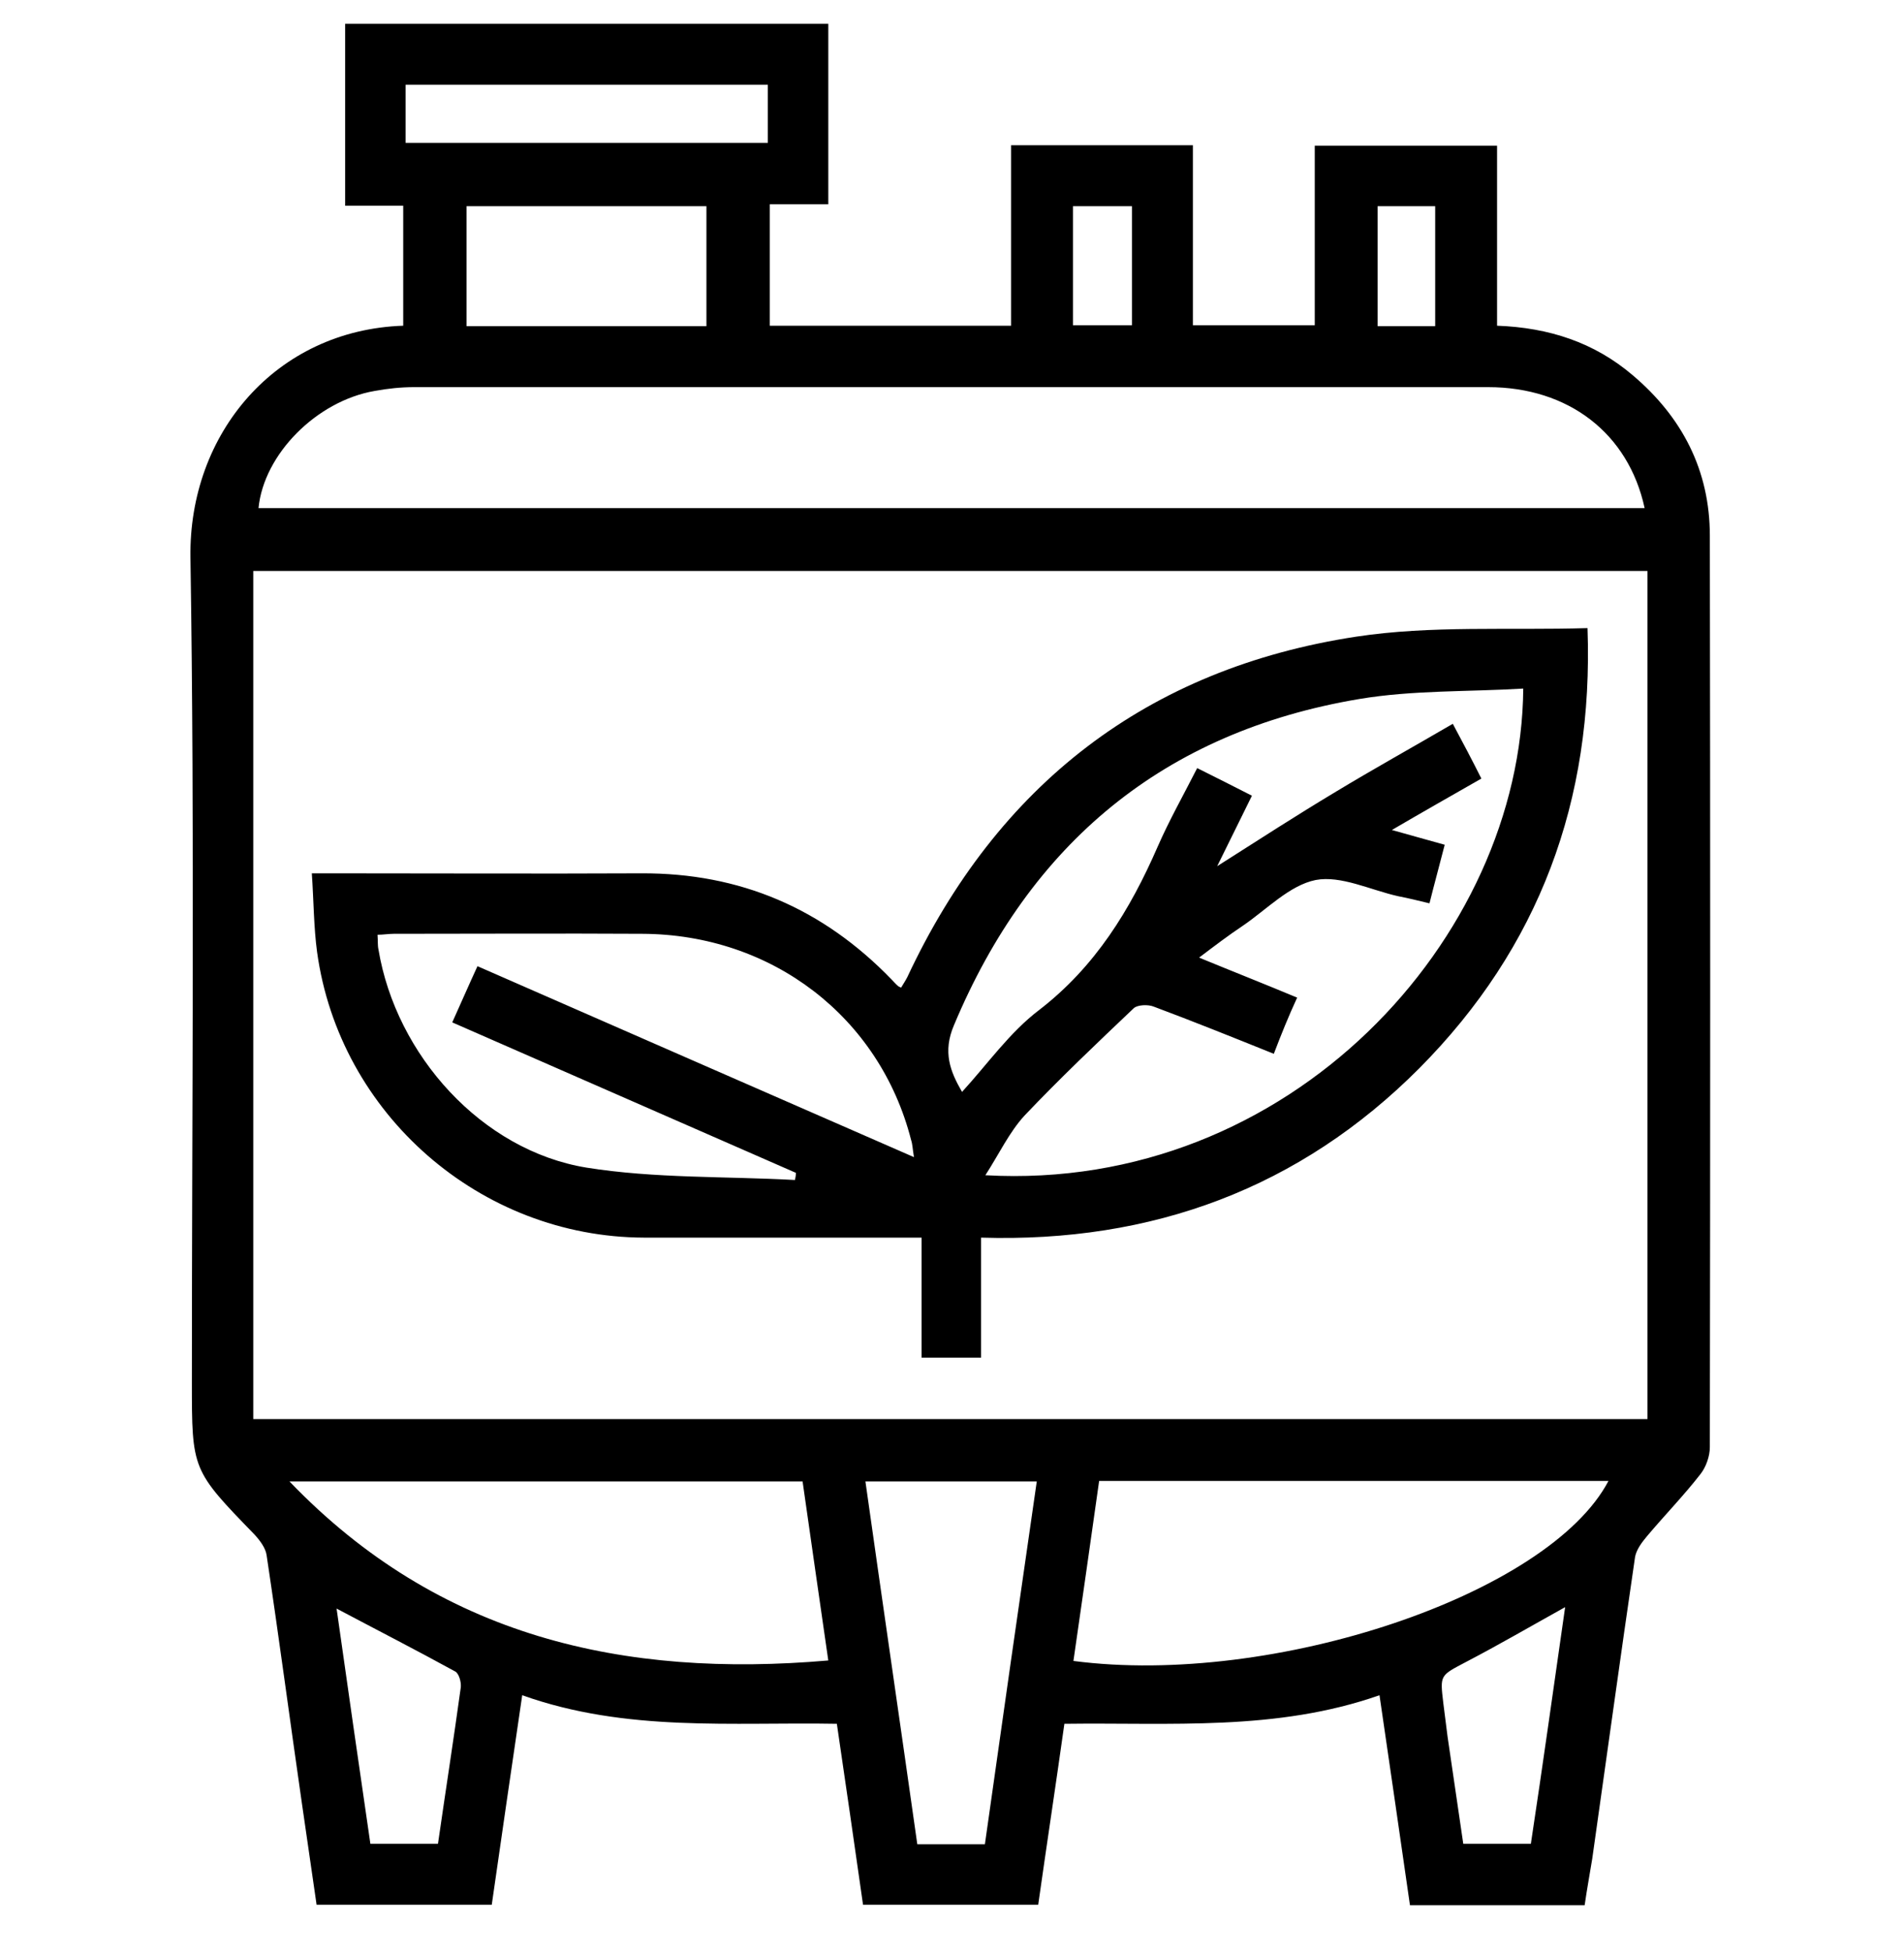 <svg width="40" height="41" viewBox="0 0 40 41" fill="none" xmlns="http://www.w3.org/2000/svg">
<g clip-path="url(#clip0_1469_7131)">
<path d="M33.291 40.01H29.621C29.411 38.55 29.201 37.1 28.981 35.6C26.811 36.36 24.591 36.17 22.361 36.2C22.181 37.48 21.991 38.73 21.811 40H18.131C17.951 38.74 17.771 37.49 17.581 36.2C15.381 36.16 13.161 36.38 10.971 35.6C10.751 37.09 10.541 38.54 10.331 40H6.651C6.551 39.29 6.441 38.57 6.341 37.86C6.091 36.13 5.861 34.39 5.601 32.66C5.581 32.51 5.461 32.35 5.351 32.23C4.031 30.87 4.031 30.87 4.031 29.01C4.031 23.24 4.091 17.48 4.001 11.71C3.961 9.1 5.801 6.93 8.471 6.84V4.32H7.251V0.5H17.401V4.29H16.171V6.84H21.241V3.05H25.061V6.83H27.621V3.06H31.451V6.84C32.541 6.88 33.491 7.19 34.301 7.88C35.341 8.76 35.921 9.88 35.921 11.25C35.931 17.63 35.931 24.01 35.921 30.39C35.921 30.58 35.841 30.81 35.721 30.96C35.371 31.41 34.971 31.82 34.601 32.26C34.491 32.39 34.381 32.54 34.351 32.69C34.041 34.8 33.751 36.92 33.451 39.03C33.401 39.34 33.341 39.66 33.291 40.01ZM34.621 11.99H5.321V29.8H34.611V11.99H34.621ZM34.551 10.67C34.211 9.1 32.951 8.13 31.261 8.13C23.741 8.13 16.221 8.13 8.701 8.13C8.421 8.13 8.141 8.16 7.871 8.21C6.651 8.42 5.541 9.54 5.431 10.67H34.551ZM6.081 31.11C9.231 34.39 13.111 35.24 17.401 34.87C17.221 33.63 17.041 32.37 16.861 31.11H6.081ZM22.551 34.88C26.761 35.43 32.541 33.48 33.791 31.1H23.091C22.911 32.38 22.731 33.63 22.551 34.88ZM20.691 38.73C21.051 36.18 21.411 33.66 21.781 31.11H18.181C18.541 33.66 18.911 36.19 19.271 38.73H20.691ZM14.841 4.33H9.801V6.85H14.841V4.33ZM16.131 1.78H8.521V3H16.131V1.78ZM7.071 33.78C7.301 35.41 7.541 37.07 7.781 38.72H9.201C9.361 37.61 9.531 36.52 9.681 35.43C9.691 35.32 9.641 35.14 9.561 35.1C8.741 34.65 7.901 34.22 7.071 33.78ZM32.881 33.75C32.161 34.15 31.491 34.54 30.801 34.9C30.251 35.19 30.251 35.17 30.321 35.76C30.351 36 30.381 36.23 30.411 36.47C30.521 37.22 30.631 37.98 30.741 38.72H32.161C32.411 37.07 32.641 35.42 32.881 33.75ZM22.541 6.83H23.781V4.33H22.541V6.83ZM30.151 4.33H28.941V6.85H30.151V4.33Z" fill="black"/>
<path d="M20.611 25.99V28.51H19.361V25.99C19.191 25.99 19.051 25.99 18.911 25.99C17.121 25.99 15.321 25.99 13.531 25.99C10.091 25.98 7.131 23.4 6.661 19.99C6.591 19.47 6.591 18.93 6.551 18.34H7.011C9.161 18.34 11.311 18.35 13.471 18.34C15.551 18.33 17.291 19.08 18.731 20.57C18.781 20.62 18.821 20.67 18.871 20.71C18.881 20.72 18.891 20.72 18.931 20.74C18.971 20.67 19.021 20.6 19.061 20.52C20.951 16.48 24.101 14.04 28.491 13.37C30.071 13.13 31.691 13.24 33.351 13.19C33.481 16.82 32.331 19.9 29.821 22.43C27.311 24.95 24.211 26.1 20.611 25.99ZM26.761 22.13C25.891 21.78 25.071 21.45 24.241 21.14C24.121 21.09 23.901 21.1 23.821 21.17C23.041 21.91 22.261 22.65 21.521 23.43C21.201 23.78 20.991 24.23 20.701 24.68C27.101 25.04 31.961 19.7 32.001 14.46C30.841 14.53 29.681 14.49 28.551 14.68C24.451 15.37 21.641 17.71 20.041 21.53C19.801 22.09 19.961 22.5 20.211 22.93C20.751 22.34 21.211 21.68 21.831 21.21C23.011 20.3 23.741 19.11 24.321 17.78C24.561 17.23 24.861 16.7 25.151 16.13C25.551 16.33 25.911 16.51 26.301 16.71C26.061 17.19 25.841 17.65 25.571 18.19C26.451 17.63 27.241 17.12 28.041 16.64C28.851 16.15 29.681 15.69 30.521 15.2C30.741 15.61 30.931 15.97 31.121 16.35C30.491 16.71 29.891 17.05 29.241 17.43C29.661 17.55 30.001 17.64 30.351 17.74C30.241 18.17 30.131 18.57 30.031 18.97C29.781 18.91 29.581 18.86 29.371 18.82C28.791 18.69 28.171 18.38 27.641 18.48C27.091 18.59 26.611 19.1 26.111 19.44C25.811 19.64 25.521 19.86 25.191 20.11C25.921 20.41 26.581 20.67 27.251 20.95C27.071 21.34 26.921 21.71 26.761 22.13ZM19.201 24.3C19.171 24.12 19.171 24.03 19.141 23.94C18.481 21.36 16.221 19.62 13.491 19.61C11.751 19.6 10.011 19.61 8.271 19.61C8.161 19.61 8.051 19.63 7.931 19.63C7.941 19.76 7.931 19.85 7.951 19.94C8.321 22.16 10.121 24.16 12.321 24.52C13.761 24.75 15.241 24.7 16.701 24.78C16.711 24.73 16.721 24.68 16.721 24.63C14.321 23.58 11.921 22.53 9.501 21.47C9.691 21.05 9.851 20.68 10.031 20.29C13.091 21.63 16.111 22.95 19.201 24.3Z" fill="black"/>
</g>
<defs>
<clipPath id="clip0_1469_7131">
<rect width="40" height="40" fill="white" transform="translate(0 0.5)"/>
</clipPath>
</defs>
</svg>
